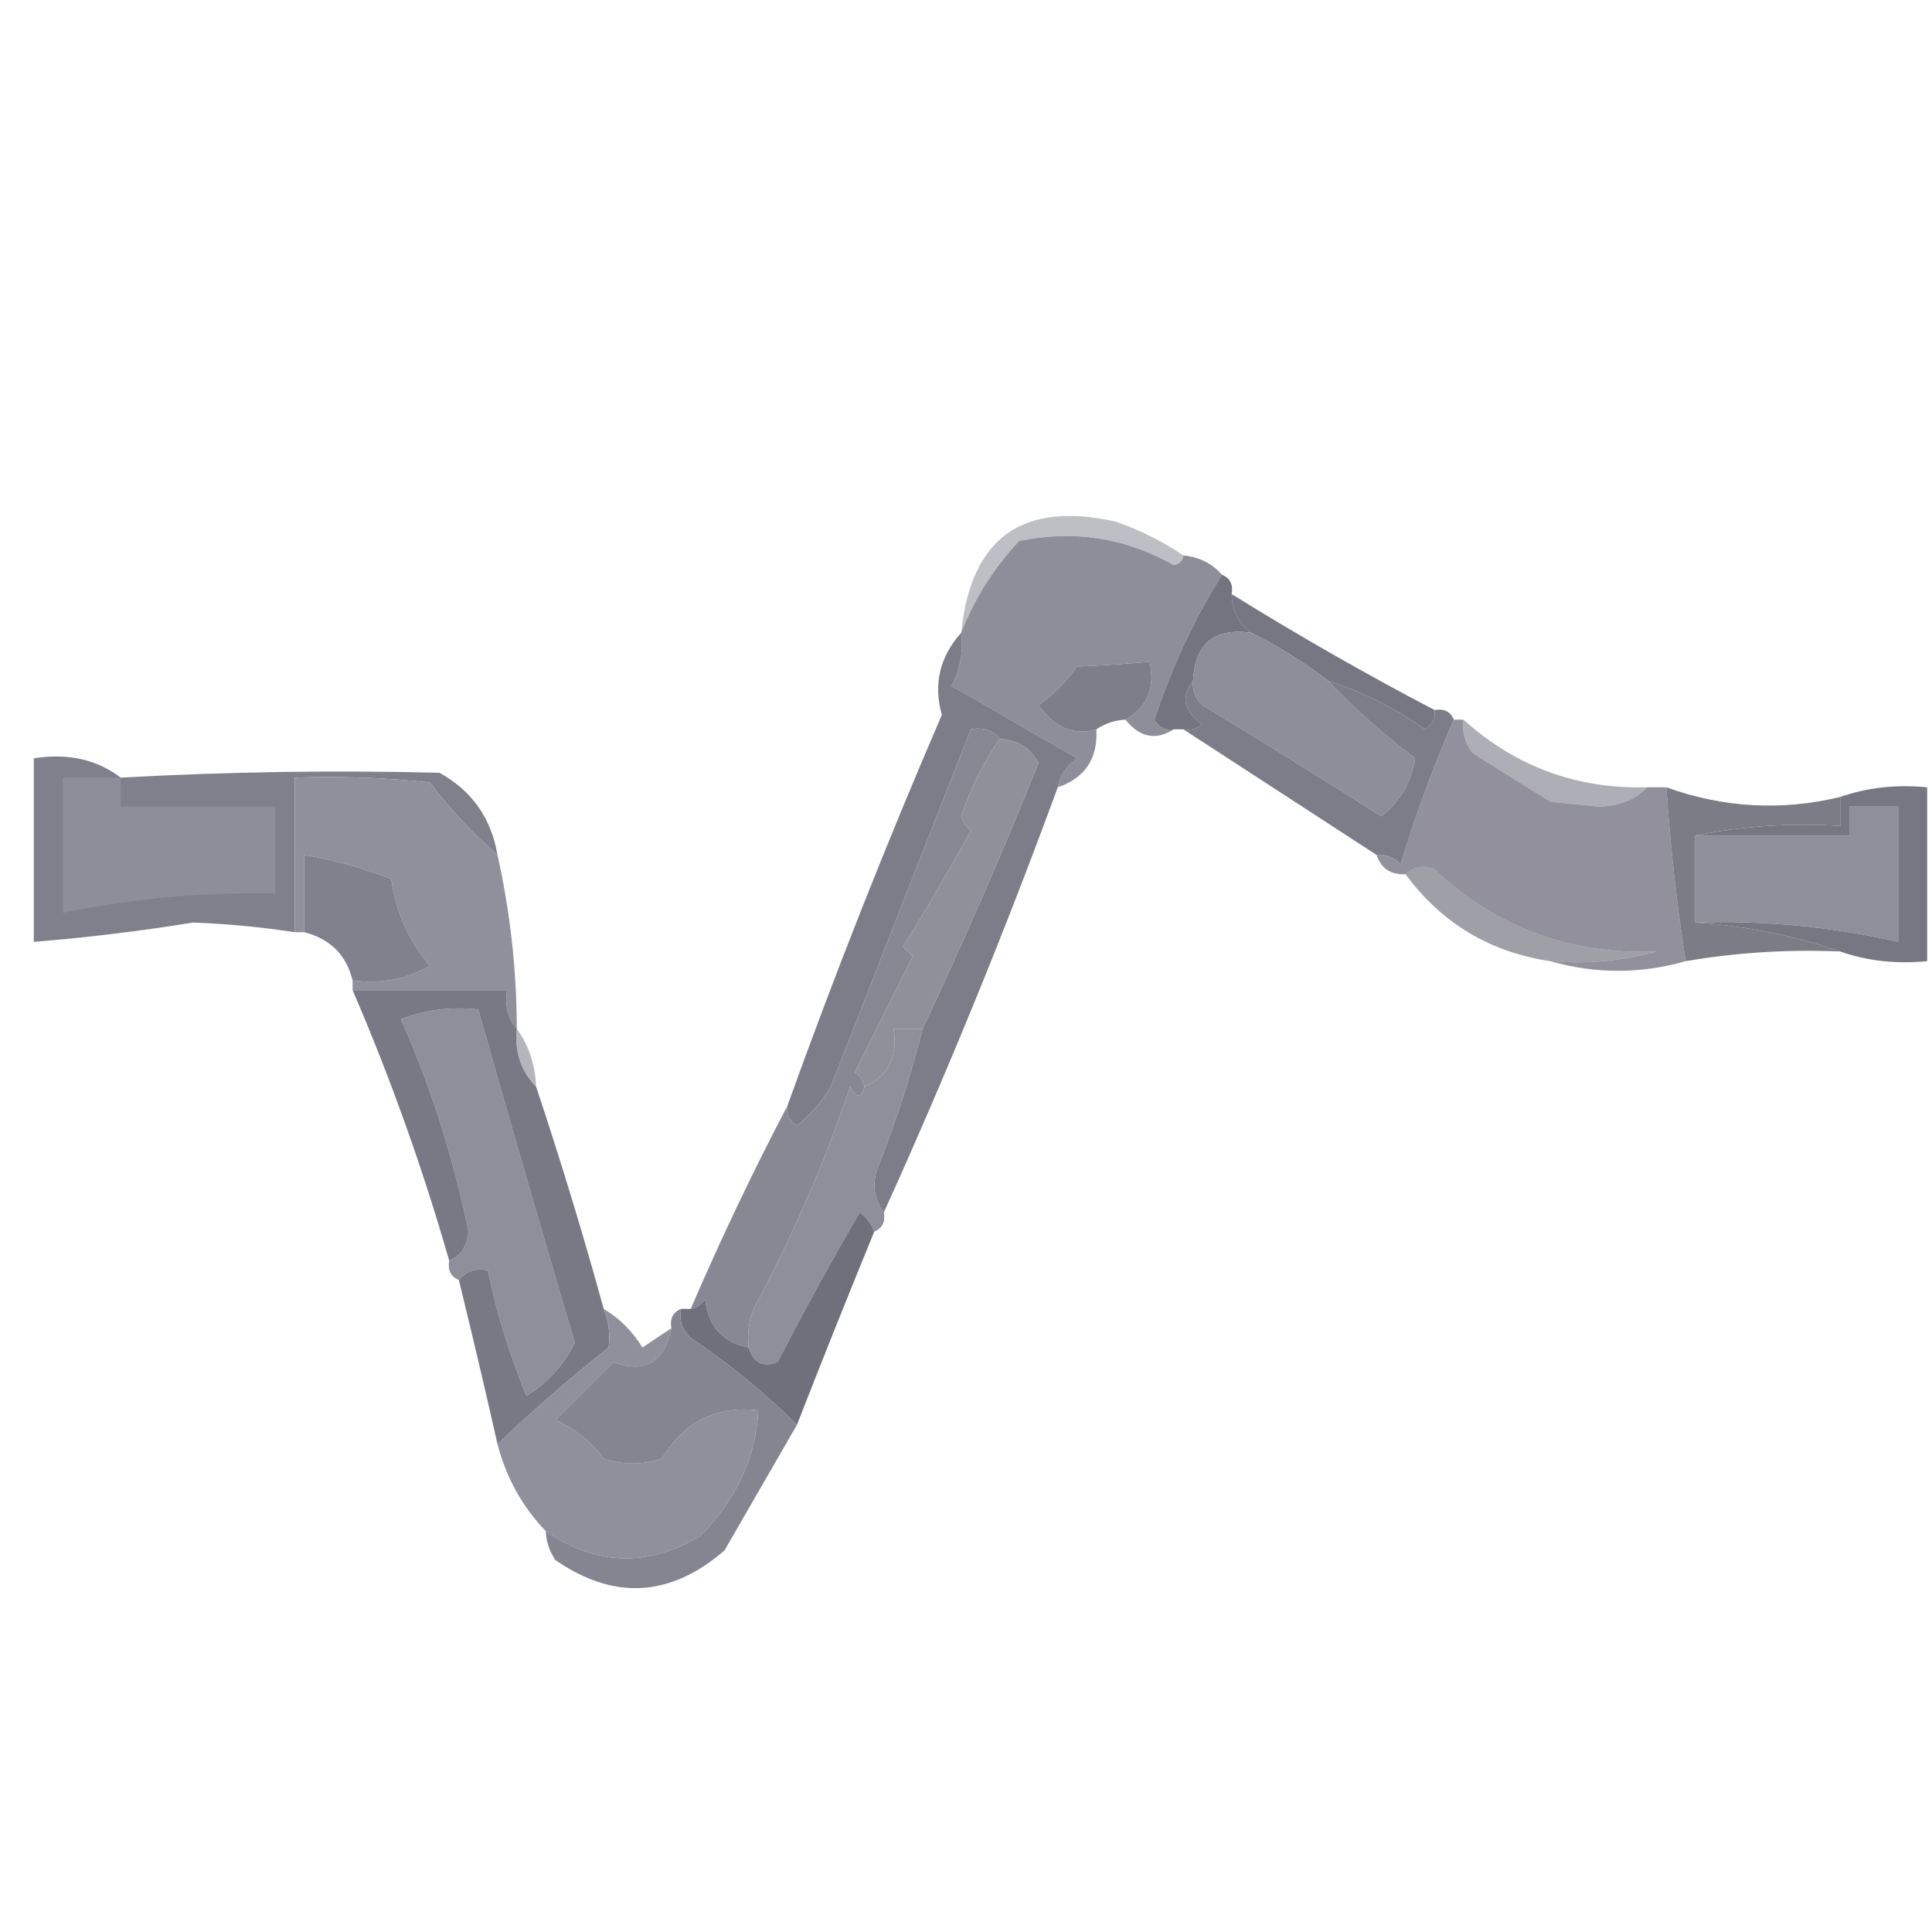 <?xml version="1.0" encoding="UTF-8"?>
<!DOCTYPE svg PUBLIC "-//W3C//DTD SVG 1.1//EN" "http://www.w3.org/Graphics/SVG/1.1/DTD/svg11.dtd">
<svg xmlns="http://www.w3.org/2000/svg" version="1.1" width="200px" height="200px" style="shape-rendering:geometricPrecision; text-rendering:geometricPrecision; image-rendering:optimizeQuality; fill-rule:evenodd; clip-rule:evenodd" xmlns:xlink="http://www.w3.org/1999/xlink">
<g><path style="opacity:0.475" fill="#777884" d="M 122.5,57.5 C 122.44,58.043 122.107,58.376 121.5,58.5C 116.514,55.666 111.18,54.833 105.5,56C 102.848,58.848 100.848,62.015 99.5,65.5C 100.501,55.668 105.834,51.835 115.5,54C 118.069,54.898 120.402,56.065 122.5,57.5 Z"/></g>
<g><path style="opacity:1" fill="#8d8e9a" d="M 122.5,57.5 C 124.153,57.66 125.486,58.326 126.5,59.5C 123.616,64.107 121.283,69.107 119.5,74.5C 119.957,75.297 120.624,75.631 121.5,75.5C 119.662,76.678 117.995,76.345 116.5,74.5C 118.772,73.203 119.605,71.203 119,68.5C 116.631,68.727 114.131,68.893 111.5,69C 110.386,70.57 109.053,71.903 107.5,73C 109.169,75.356 111.169,76.189 113.5,75.5C 113.653,78.535 112.32,80.535 109.5,81.5C 109.721,80.265 110.388,79.265 111.5,78.5C 107.135,75.986 102.801,73.486 98.5,71C 99.406,69.3 99.739,67.467 99.5,65.5C 100.848,62.015 102.848,58.848 105.5,56C 111.18,54.833 116.514,55.666 121.5,58.5C 122.107,58.376 122.44,58.043 122.5,57.5 Z"/></g>
<g><path style="opacity:1" fill="#737480" d="M 126.5,59.5 C 127.338,59.842 127.672,60.508 127.5,61.5C 127.527,63.199 128.194,64.533 129.5,65.5C 125.69,64.976 123.69,66.643 123.5,70.5C 122.201,72.153 122.534,73.653 124.5,75C 123.906,75.464 123.239,75.631 122.5,75.5C 122.167,75.5 121.833,75.5 121.5,75.5C 120.624,75.631 119.957,75.297 119.5,74.5C 121.283,69.107 123.616,64.107 126.5,59.5 Z"/></g>
<g><path style="opacity:0.886" fill="#656673" d="M 127.5,61.5 C 134.365,65.765 141.365,69.765 148.5,73.5C 148.631,74.376 148.298,75.043 147.5,75.5C 144.423,73.295 141.09,71.628 137.5,70.5C 134.974,68.546 132.307,66.879 129.5,65.5C 128.194,64.533 127.527,63.199 127.5,61.5 Z"/></g>
<g><path style="opacity:1" fill="#7d7e8a" d="M 116.5,74.5 C 115.391,74.557 114.391,74.89 113.5,75.5C 111.169,76.189 109.169,75.356 107.5,73C 109.053,71.903 110.386,70.57 111.5,69C 114.131,68.893 116.631,68.727 119,68.5C 119.605,71.203 118.772,73.203 116.5,74.5 Z"/></g>
<g><path style="opacity:0.926" fill="#747481" d="M 99.5,65.5 C 99.739,67.467 99.406,69.3 98.5,71C 102.801,73.486 107.135,75.986 111.5,78.5C 110.388,79.265 109.721,80.265 109.5,81.5C 104.012,96.462 98.012,111.129 91.5,125.5C 90.387,124.054 90.22,122.387 91,120.5C 92.814,115.902 94.314,111.236 95.5,106.5C 99.714,97.564 103.714,88.397 107.5,79C 106.644,77.405 105.311,76.572 103.5,76.5C 102.791,75.596 101.791,75.263 100.5,75.5C 95.637,87.881 90.804,100.215 86,112.5C 85.059,114.061 83.892,115.395 82.5,116.5C 81.703,116.043 81.369,115.376 81.5,114.5C 86.414,100.838 91.747,87.338 97.5,74C 96.603,70.845 97.27,68.012 99.5,65.5 Z"/></g>
<g><path style="opacity:1" fill="#888894" d="M 103.5,76.5 C 101.83,78.883 100.496,81.549 99.5,84.5C 99.709,85.086 100.043,85.586 100.5,86C 98.385,89.864 96.052,93.864 93.5,98C 93.833,98.333 94.167,98.667 94.5,99C 92.5,103 90.5,107 88.5,111C 89.056,111.383 89.389,111.883 89.5,112.5C 89.19,113.738 88.69,113.738 88,112.5C 85.446,120.186 82.113,127.853 78,135.5C 77.51,136.793 77.343,138.127 77.5,139.5C 74.812,138.976 73.312,137.309 73,134.5C 72.617,135.056 72.117,135.389 71.5,135.5C 74.581,128.34 77.914,121.34 81.5,114.5C 81.369,115.376 81.703,116.043 82.5,116.5C 83.892,115.395 85.059,114.061 86,112.5C 90.804,100.215 95.637,87.881 100.5,75.5C 101.791,75.263 102.791,75.596 103.5,76.5 Z"/></g>
<g><path style="opacity:1" fill="#8d8e99" d="M 129.5,65.5 C 132.307,66.879 134.974,68.546 137.5,70.5C 140.248,73.386 143.248,76.053 146.5,78.5C 146.094,80.984 144.927,82.984 143,84.5C 136.754,80.546 130.588,76.712 124.5,73C 123.748,72.329 123.414,71.496 123.5,70.5C 123.69,66.643 125.69,64.976 129.5,65.5 Z"/></g>
<g><path style="opacity:1" fill="#91909c" d="M 150.5,74.5 C 150.833,74.5 151.167,74.5 151.5,74.5C 151.33,75.822 151.663,76.989 152.5,78C 155.167,79.667 157.833,81.333 160.5,83C 162.167,83.167 163.833,83.333 165.5,83.5C 167.64,83.444 169.306,82.777 170.5,81.5C 171.167,81.5 171.833,81.5 172.5,81.5C 172.918,87.669 173.585,93.669 174.5,99.5C 169.833,100.833 165.167,100.833 160.5,99.5C 164.226,99.823 167.893,99.489 171.5,98.5C 162.552,98.856 154.886,96.023 148.5,90C 147.423,89.53 146.423,89.697 145.5,90.5C 143.973,90.573 142.973,89.906 142.5,88.5C 143.496,88.414 144.329,88.748 145,89.5C 146.564,84.297 148.398,79.297 150.5,74.5 Z"/></g>
<g><path style="opacity:0.937" fill="#787884" d="M 12.5,80.5 C 23.499,79.889 34.499,79.722 45.5,80C 48.846,81.851 50.846,84.684 51.5,88.5C 48.913,86.257 46.579,83.757 44.5,81C 39.845,80.501 35.178,80.334 30.5,80.5C 30.5,85.833 30.5,91.167 30.5,96.5C 27.034,95.969 23.534,95.635 20,95.5C 14.511,96.388 9.011,97.055 3.5,97.5C 3.5,91.167 3.5,84.833 3.5,78.5C 7.012,77.945 10.012,78.612 12.5,80.5 Z"/></g>
<g><path style="opacity:0.588" fill="#767683" d="M 151.5,74.5 C 156.891,79.361 163.225,81.695 170.5,81.5C 169.306,82.777 167.64,83.444 165.5,83.5C 163.833,83.333 162.167,83.167 160.5,83C 157.833,81.333 155.167,79.667 152.5,78C 151.663,76.989 151.33,75.822 151.5,74.5 Z"/></g>
<g><path style="opacity:1" fill="#7d7d89" d="M 123.5,70.5 C 123.414,71.496 123.748,72.329 124.5,73C 130.588,76.712 136.754,80.546 143,84.5C 144.927,82.984 146.094,80.984 146.5,78.5C 143.248,76.053 140.248,73.386 137.5,70.5C 141.09,71.628 144.423,73.295 147.5,75.5C 148.298,75.043 148.631,74.376 148.5,73.5C 149.492,73.328 150.158,73.662 150.5,74.5C 148.398,79.297 146.564,84.297 145,89.5C 144.329,88.748 143.496,88.414 142.5,88.5C 135.833,84.167 129.167,79.833 122.5,75.5C 123.239,75.631 123.906,75.464 124.5,75C 122.534,73.653 122.201,72.153 123.5,70.5 Z"/></g>
<g><path style="opacity:0.886" fill="#6b6b77" d="M 172.5,81.5 C 178.408,83.63 184.408,83.964 190.5,82.5C 190.5,83.5 190.5,84.5 190.5,85.5C 185.305,85.18 180.305,85.513 175.5,86.5C 175.5,89.5 175.5,92.5 175.5,95.5C 180.749,95.859 185.749,96.859 190.5,98.5C 185.105,98.266 179.772,98.6 174.5,99.5C 173.585,93.669 172.918,87.669 172.5,81.5 Z"/></g>
<g><path style="opacity:1" fill="#8e8e9a" d="M 12.5,80.5 C 12.5,81.5 12.5,82.5 12.5,83.5C 17.833,83.5 23.167,83.5 28.5,83.5C 28.5,86.5 28.5,89.5 28.5,92.5C 21.07,92.346 13.737,93.013 6.5,94.5C 6.5,89.833 6.5,85.167 6.5,80.5C 8.5,80.5 10.5,80.5 12.5,80.5 Z"/></g>
<g><path style="opacity:1" fill="#8f8f9b" d="M 175.5,95.5 C 175.5,92.5 175.5,89.5 175.5,86.5C 180.833,86.5 186.167,86.5 191.5,86.5C 191.5,85.5 191.5,84.5 191.5,83.5C 193.167,83.5 194.833,83.5 196.5,83.5C 196.5,88.167 196.5,92.833 196.5,97.5C 189.615,95.932 182.615,95.265 175.5,95.5 Z"/></g>
<g><path style="opacity:1" fill="#8e909a" d="M 103.5,76.5 C 105.311,76.572 106.644,77.405 107.5,79C 103.714,88.397 99.714,97.564 95.5,106.5C 94.5,106.5 93.5,106.5 92.5,106.5C 92.969,109.393 91.969,111.393 89.5,112.5C 89.389,111.883 89.056,111.383 88.5,111C 90.5,107 92.5,103 94.5,99C 94.167,98.667 93.833,98.333 93.5,98C 96.052,93.864 98.385,89.864 100.5,86C 100.043,85.586 99.709,85.086 99.5,84.5C 100.496,81.549 101.83,78.883 103.5,76.5 Z"/></g>
<g><path style="opacity:1" fill="#8f909c" d="M 51.5,88.5 C 52.819,94.419 53.486,100.419 53.5,106.5C 52.566,105.432 52.232,104.099 52.5,102.5C 47.167,102.5 41.833,102.5 36.5,102.5C 36.5,102.167 36.5,101.833 36.5,101.5C 39.397,101.875 42.063,101.375 44.5,100C 42.309,97.384 40.976,94.384 40.5,91C 37.568,89.855 34.568,89.022 31.5,88.5C 31.5,91.167 31.5,93.833 31.5,96.5C 31.167,96.5 30.833,96.5 30.5,96.5C 30.5,91.167 30.5,85.833 30.5,80.5C 35.178,80.334 39.845,80.501 44.5,81C 46.579,83.757 48.913,86.257 51.5,88.5 Z"/></g>
<g><path style="opacity:1" fill="#81818e" d="M 36.5,101.5 C 35.867,98.866 34.2,97.2 31.5,96.5C 31.5,93.833 31.5,91.167 31.5,88.5C 34.568,89.022 37.568,89.855 40.5,91C 40.976,94.384 42.309,97.384 44.5,100C 42.063,101.375 39.397,101.875 36.5,101.5 Z"/></g>
<g><path style="opacity:0.698" fill="#767683" d="M 160.5,99.5 C 154.243,98.572 149.243,95.572 145.5,90.5C 146.423,89.697 147.423,89.53 148.5,90C 154.886,96.023 162.552,98.856 171.5,98.5C 167.893,99.489 164.226,99.823 160.5,99.5 Z"/></g>
<g><path style="opacity:1" fill="#777783" d="M 199.5,81.5 C 199.5,87.5 199.5,93.5 199.5,99.5C 196.287,99.81 193.287,99.477 190.5,98.5C 185.749,96.859 180.749,95.859 175.5,95.5C 182.615,95.265 189.615,95.932 196.5,97.5C 196.5,92.833 196.5,88.167 196.5,83.5C 194.833,83.5 193.167,83.5 191.5,83.5C 191.5,84.5 191.5,85.5 191.5,86.5C 186.167,86.5 180.833,86.5 175.5,86.5C 180.305,85.513 185.305,85.18 190.5,85.5C 190.5,84.5 190.5,83.5 190.5,82.5C 193.287,81.523 196.287,81.19 199.5,81.5 Z"/></g>
<g><path style="opacity:0.733" fill="#9b9aa7" d="M 53.5,106.5 C 54.738,108.214 55.405,110.214 55.5,112.5C 53.926,110.898 53.259,108.898 53.5,106.5 Z"/></g>
<g><path style="opacity:1" fill="#8e8f9a" d="M 95.5,106.5 C 94.314,111.236 92.814,115.902 91,120.5C 90.22,122.387 90.387,124.054 91.5,125.5C 91.672,126.492 91.338,127.158 90.5,127.5C 90.217,126.711 89.717,126.044 89,125.5C 86.04,130.586 83.206,135.753 80.5,141C 79.002,141.585 78.002,141.085 77.5,139.5C 77.343,138.127 77.51,136.793 78,135.5C 82.113,127.853 85.446,120.186 88,112.5C 88.69,113.738 89.19,113.738 89.5,112.5C 91.969,111.393 92.969,109.393 92.5,106.5C 93.5,106.5 94.5,106.5 95.5,106.5 Z"/></g>
<g><path style="opacity:1" fill="#8d8f9a" d="M 47.5,132.5 C 46.662,132.158 46.328,131.492 46.5,130.5C 47.694,130.03 48.36,129.03 48.5,127.5C 46.949,119.851 44.616,112.518 41.5,105.5C 44.087,104.52 46.753,104.187 49.5,104.5C 52.775,116.061 56.108,127.561 59.5,139C 58.372,141.296 56.705,143.129 54.5,144.5C 52.754,140.263 51.42,135.93 50.5,131.5C 49.209,131.263 48.209,131.596 47.5,132.5 Z"/></g>
<g><path style="opacity:1" fill="#797986" d="M 36.5,102.5 C 41.833,102.5 47.167,102.5 52.5,102.5C 52.232,104.099 52.566,105.432 53.5,106.5C 53.259,108.898 53.926,110.898 55.5,112.5C 58.03,120.091 60.363,127.757 62.5,135.5C 63.028,136.847 63.195,138.181 63,139.5C 58.999,142.669 55.166,146.003 51.5,149.5C 50.289,144.115 48.956,138.448 47.5,132.5C 48.209,131.596 49.209,131.263 50.5,131.5C 51.42,135.93 52.754,140.263 54.5,144.5C 56.705,143.129 58.372,141.296 59.5,139C 56.108,127.561 52.775,116.061 49.5,104.5C 46.753,104.187 44.087,104.52 41.5,105.5C 44.616,112.518 46.949,119.851 48.5,127.5C 48.36,129.03 47.694,130.03 46.5,130.5C 43.747,120.906 40.414,111.572 36.5,102.5 Z"/></g>
<g><path style="opacity:0.99" fill="#8e8f9b" d="M 62.5,135.5 C 64.145,136.479 65.479,137.812 66.5,139.5C 67.518,138.807 68.518,138.141 69.5,137.5C 68.753,141.036 66.753,142.203 63.5,141C 61.5,143 59.5,145 57.5,147C 59.516,147.899 61.183,149.233 62.5,151C 64.5,151.667 66.5,151.667 68.5,151C 70.85,147.158 74.183,145.492 78.5,146C 78.252,150.85 76.252,155.183 72.5,159C 67.03,162.252 61.697,162.085 56.5,158.5C 54.076,155.992 52.41,152.992 51.5,149.5C 55.166,146.003 58.999,142.669 63,139.5C 63.195,138.181 63.028,136.847 62.5,135.5 Z"/></g>
<g><path style="opacity:1" fill="#70707d" d="M 90.5,127.5 C 87.64,134.485 84.973,141.152 82.5,147.5C 79.212,144.228 75.545,141.228 71.5,138.5C 70.614,137.675 70.281,136.675 70.5,135.5C 70.833,135.5 71.167,135.5 71.5,135.5C 72.117,135.389 72.617,135.056 73,134.5C 73.312,137.309 74.812,138.976 77.5,139.5C 78.002,141.085 79.002,141.585 80.5,141C 83.206,135.753 86.04,130.586 89,125.5C 89.717,126.044 90.217,126.711 90.5,127.5 Z"/></g>
<g><path style="opacity:1" fill="#848591" d="M 70.5,135.5 C 70.281,136.675 70.614,137.675 71.5,138.5C 75.545,141.228 79.212,144.228 82.5,147.5C 80.023,151.778 77.523,156.112 75,160.5C 69.396,165.348 63.563,165.681 57.5,161.5C 56.873,160.583 56.539,159.583 56.5,158.5C 61.697,162.085 67.03,162.252 72.5,159C 76.252,155.183 78.252,150.85 78.5,146C 74.183,145.492 70.85,147.158 68.5,151C 66.5,151.667 64.5,151.667 62.5,151C 61.183,149.233 59.516,147.899 57.5,147C 59.5,145 61.5,143 63.5,141C 66.753,142.203 68.753,141.036 69.5,137.5C 69.328,136.508 69.662,135.842 70.5,135.5 Z"/></g>
</svg>
